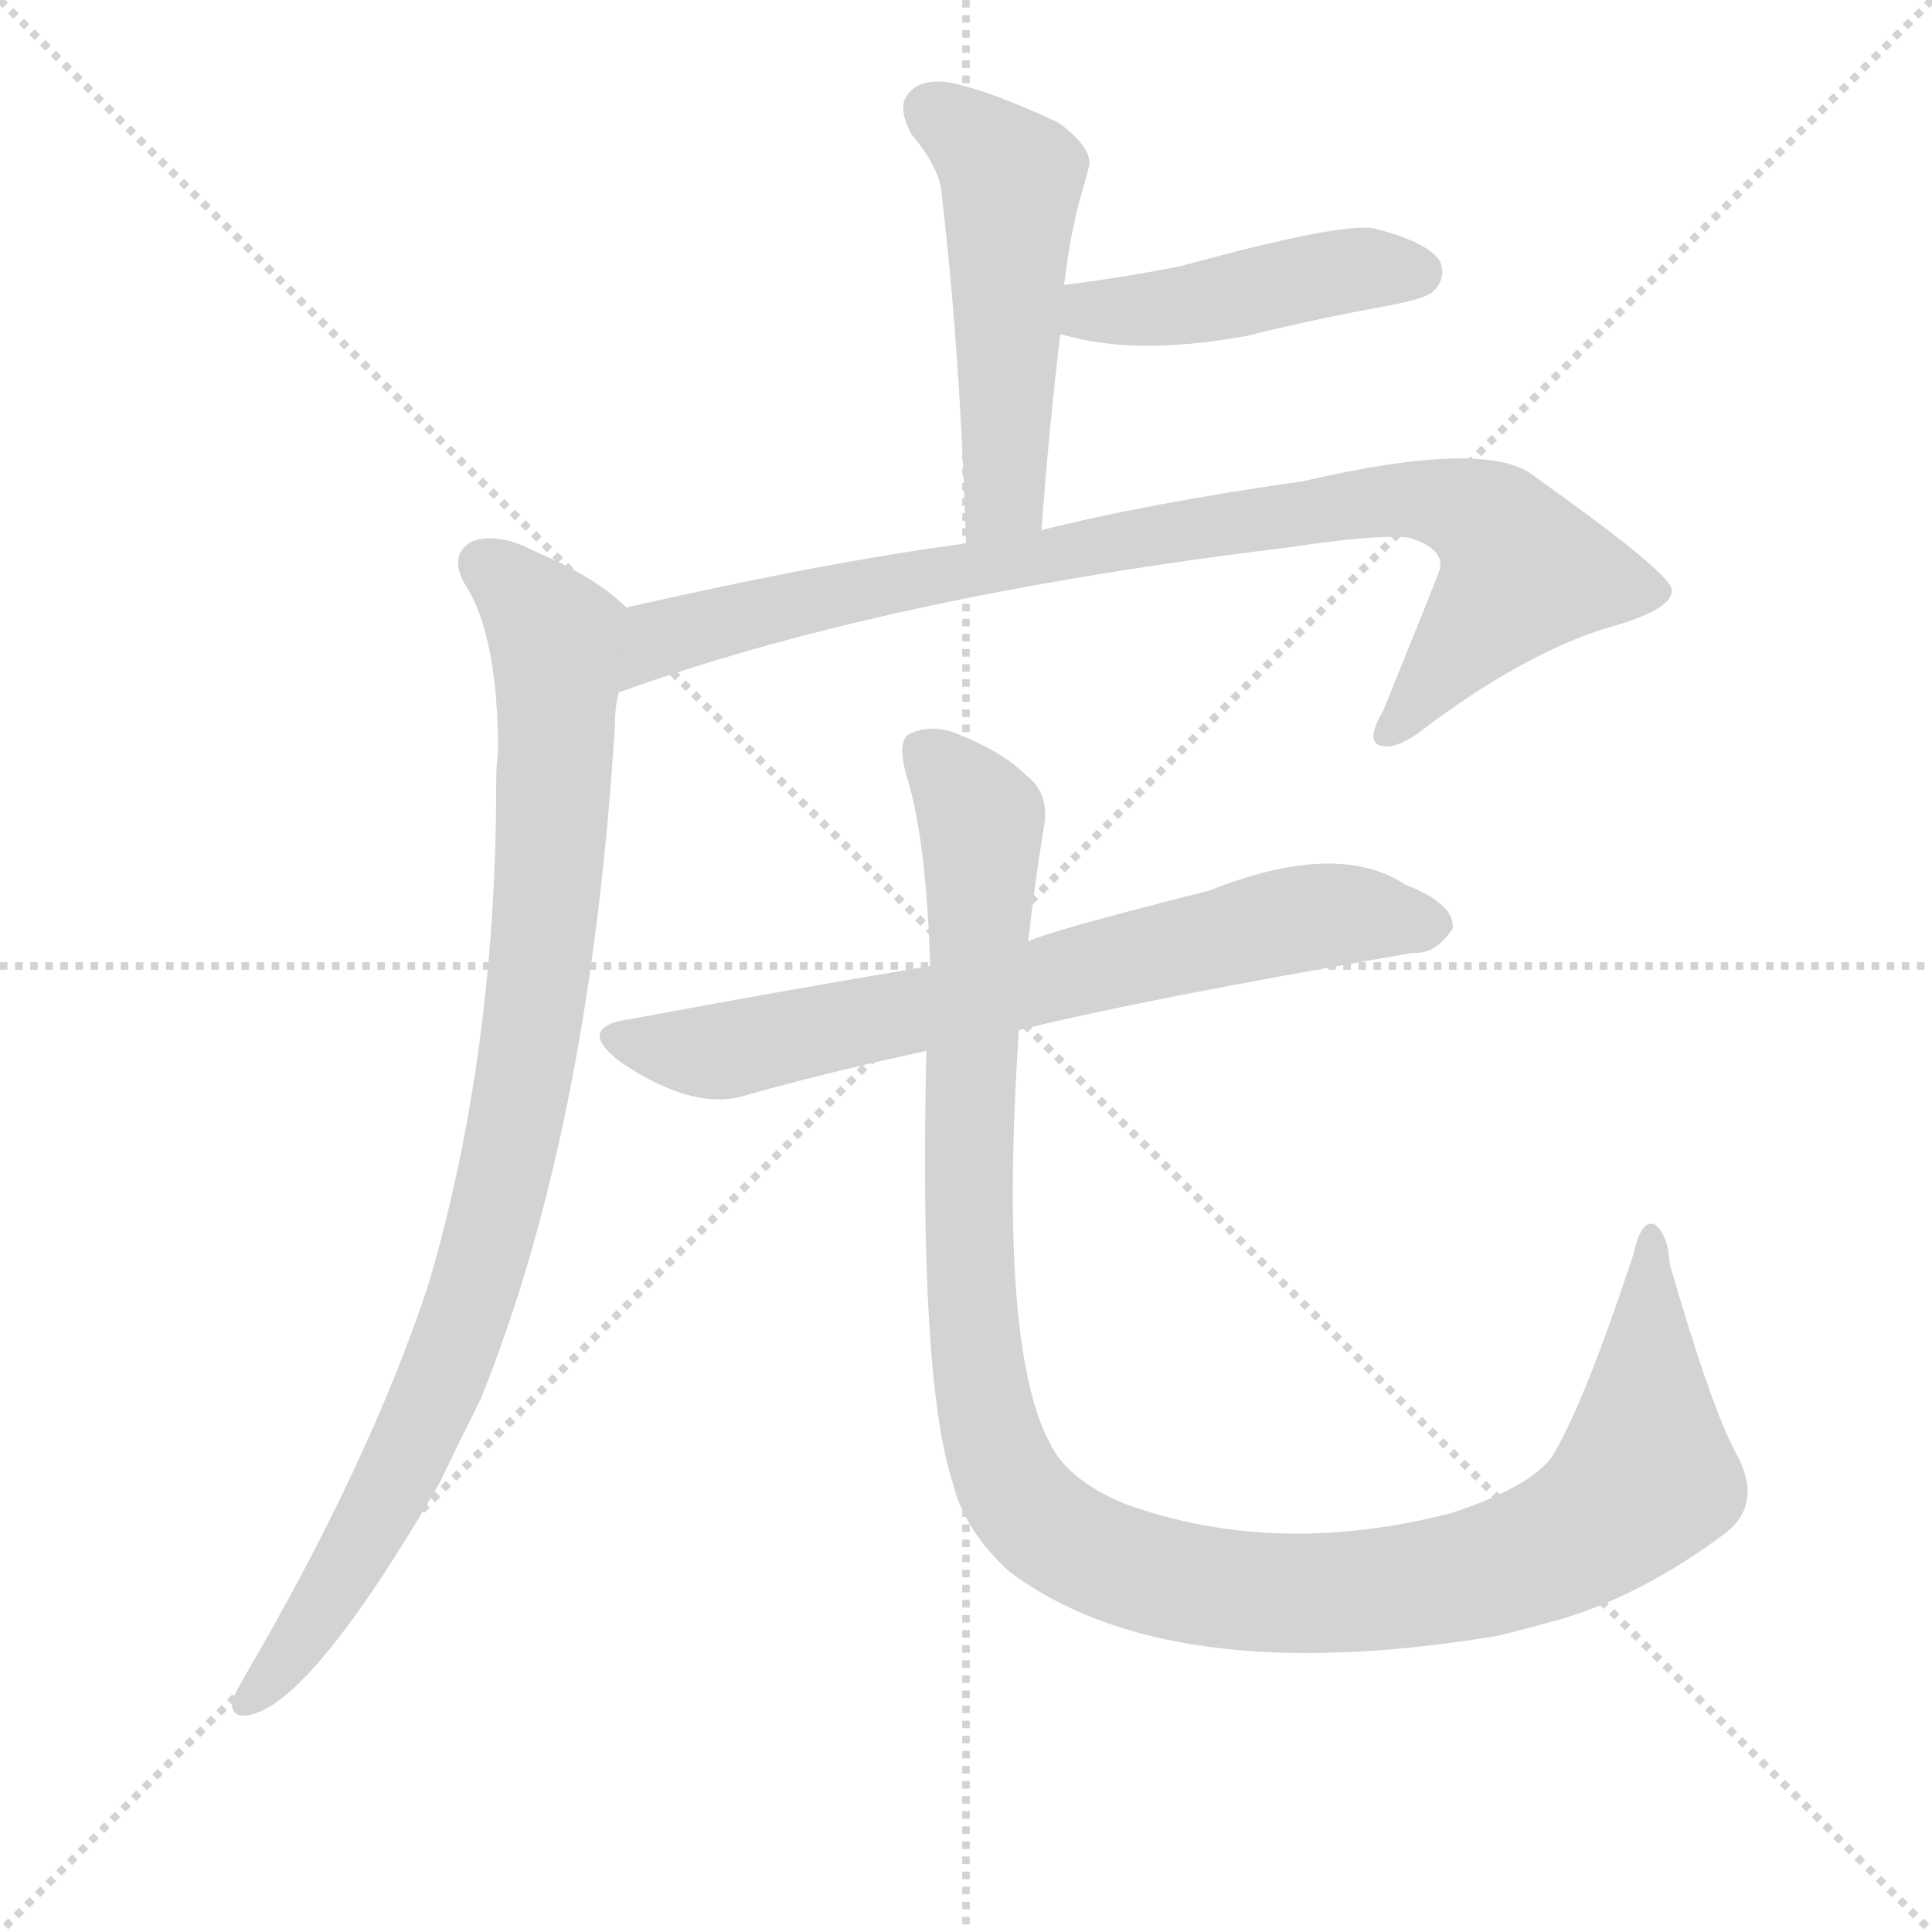 <svg version="1.1" viewBox="0 0 1024 1024" xmlns="http://www.w3.org/2000/svg">
  <g stroke="lightgray" stroke-dasharray="1,1" stroke-width="1" transform="scale(4, 4)">
    <line x1="0" y1="0" x2="256" y2="256"></line>
    <line x1="256" y1="0" x2="0" y2="256"></line>
    <line x1="128" y1="0" x2="128" y2="256"></line>
    <line x1="0" y1="128" x2="256" y2="128"></line>
  </g>
  <g transform="scale(1, -1) translate(0, -855)">
    <style type="text/css">
      
        @keyframes keyframes0 {
          from {
            stroke: blue;
            stroke-dashoffset: 502;
            stroke-width: 128;
          }
          62% {
            animation-timing-function: step-end;
            stroke: blue;
            stroke-dashoffset: 0;
            stroke-width: 128;
          }
          to {
            stroke: black;
            stroke-width: 1024;
          }
        }
        #make-me-a-hanzi-animation-0 {
          animation: keyframes0 0.659s both;
          animation-delay: 0s;
          animation-timing-function: linear;
        }
      
        @keyframes keyframes1 {
          from {
            stroke: blue;
            stroke-dashoffset: 441;
            stroke-width: 128;
          }
          59% {
            animation-timing-function: step-end;
            stroke: blue;
            stroke-dashoffset: 0;
            stroke-width: 128;
          }
          to {
            stroke: black;
            stroke-width: 1024;
          }
        }
        #make-me-a-hanzi-animation-1 {
          animation: keyframes1 0.609s both;
          animation-delay: 0.659s;
          animation-timing-function: linear;
        }
      
        @keyframes keyframes2 {
          from {
            stroke: blue;
            stroke-dashoffset: 875;
            stroke-width: 128;
          }
          74% {
            animation-timing-function: step-end;
            stroke: blue;
            stroke-dashoffset: 0;
            stroke-width: 128;
          }
          to {
            stroke: black;
            stroke-width: 1024;
          }
        }
        #make-me-a-hanzi-animation-2 {
          animation: keyframes2 0.962s both;
          animation-delay: 1.267s;
          animation-timing-function: linear;
        }
      
        @keyframes keyframes3 {
          from {
            stroke: blue;
            stroke-dashoffset: 905;
            stroke-width: 128;
          }
          75% {
            animation-timing-function: step-end;
            stroke: blue;
            stroke-dashoffset: 0;
            stroke-width: 128;
          }
          to {
            stroke: black;
            stroke-width: 1024;
          }
        }
        #make-me-a-hanzi-animation-3 {
          animation: keyframes3 0.986s both;
          animation-delay: 2.229s;
          animation-timing-function: linear;
        }
      
        @keyframes keyframes4 {
          from {
            stroke: blue;
            stroke-dashoffset: 693;
            stroke-width: 128;
          }
          69% {
            animation-timing-function: step-end;
            stroke: blue;
            stroke-dashoffset: 0;
            stroke-width: 128;
          }
          to {
            stroke: black;
            stroke-width: 1024;
          }
        }
        #make-me-a-hanzi-animation-4 {
          animation: keyframes4 0.814s both;
          animation-delay: 3.216s;
          animation-timing-function: linear;
        }
      
        @keyframes keyframes5 {
          from {
            stroke: blue;
            stroke-dashoffset: 1154;
            stroke-width: 128;
          }
          79% {
            animation-timing-function: step-end;
            stroke: blue;
            stroke-dashoffset: 0;
            stroke-width: 128;
          }
          to {
            stroke: black;
            stroke-width: 1024;
          }
        }
        #make-me-a-hanzi-animation-5 {
          animation: keyframes5 1.189s both;
          animation-delay: 4.03s;
          animation-timing-function: linear;
        }
      
    </style>
    
      <path d="M 552 574 Q 556 628 562 678 L 564 704 Q 565 711 566 719 Q 569 737 572 748 Q 575 758 577 766 Q 580 776 561 790 Q 527 806 505 811 Q 489 814 482 806 Q 475 799 483 784 Q 498 766 499 753 Q 509 668 512 567 C 513 537 550 544 552 574 Z" fill="lightgray"></path>
    
      <path d="M 562 678 Q 601 666 661 677 Q 697 686 736 693 Q 757 697 760 701 Q 767 708 763 717 Q 756 727 728 734 Q 710 737 626 714 Q 596 708 564 704 C 534 700 533 686 562 678 Z" fill="lightgray"></path>
    
      <path d="M 328 488 Q 469 539 684 565 Q 730 572 747 570 Q 766 564 763 553 Q 763 552 733 478 Q 724 463 731 460 Q 740 457 755 469 Q 807 508 851 522 Q 888 532 886 543 Q 883 553 814 602 Q 790 623 691 600 Q 607 588 552 574 L 512 567 Q 437 557 332 533 C 303 526 300 478 328 488 Z" fill="lightgray"></path>
    
      <path d="M 332 533 Q 316 549 283 563 Q 264 573 250 568 Q 238 561 246 546 Q 264 519 264 456 Q 263 450 263 440 Q 263 296 227 174 Q 196 80 130 -33 Q 126 -40 123 -46 Q 122 -56 132 -54 Q 165 -48 233 69 Q 243 90 255 114 Q 313 258 326 472 Q 326 481 328 488 C 331 518 333 532 332 533 Z" fill="lightgray"></path>
    
      <path d="M 540 309 Q 604 325 749 350 Q 761 349 770 363 Q 771 376 745 386 Q 709 410 641 383 Q 554 361 545 356 L 493 343 Q 415 330 335 315 Q 304 311 329 292 Q 369 265 397 275 Q 440 287 491 298 L 540 309 Z" fill="lightgray"></path>
    
      <path d="M 491 298 Q 487 124 505 69 Q 511 44 535 22 Q 619 -41 794 -12 Q 810 -8 828 -3 Q 871 10 914 42 Q 935 58 920 85 Q 907 109 885 185 Q 884 201 877 206 Q 870 209 866 191 Q 839 109 822 82 Q 809 66 769 53 Q 676 29 596 58 Q 565 71 556 91 Q 529 143 540 309 L 545 356 Q 548 384 553 415 Q 557 434 544 444 Q 531 457 505 467 Q 492 471 482 466 Q 475 462 481 442 Q 491 409 493 343 L 491 298 Z" fill="lightgray"></path>
    
    
      <clipPath id="make-me-a-hanzi-clip-0">
        <path d="M 552 574 Q 556 628 562 678 L 564 704 Q 565 711 566 719 Q 569 737 572 748 Q 575 758 577 766 Q 580 776 561 790 Q 527 806 505 811 Q 489 814 482 806 Q 475 799 483 784 Q 498 766 499 753 Q 509 668 512 567 C 513 537 550 544 552 574 Z"></path>
      </clipPath>
      <path clip-path="url(#make-me-a-hanzi-clip-0)" d="M 493 797 L 536 760 L 533 599 L 517 576" fill="none" id="make-me-a-hanzi-animation-0" stroke-dasharray="374 748" stroke-linecap="round"></path>
    
      <clipPath id="make-me-a-hanzi-clip-1">
        <path d="M 562 678 Q 601 666 661 677 Q 697 686 736 693 Q 757 697 760 701 Q 767 708 763 717 Q 756 727 728 734 Q 710 737 626 714 Q 596 708 564 704 C 534 700 533 686 562 678 Z"></path>
      </clipPath>
      <path clip-path="url(#make-me-a-hanzi-clip-1)" d="M 570 684 L 579 690 L 634 694 L 697 709 L 751 711" fill="none" id="make-me-a-hanzi-animation-1" stroke-dasharray="313 626" stroke-linecap="round"></path>
    
      <clipPath id="make-me-a-hanzi-clip-2">
        <path d="M 328 488 Q 469 539 684 565 Q 730 572 747 570 Q 766 564 763 553 Q 763 552 733 478 Q 724 463 731 460 Q 740 457 755 469 Q 807 508 851 522 Q 888 532 886 543 Q 883 553 814 602 Q 790 623 691 600 Q 607 588 552 574 L 512 567 Q 437 557 332 533 C 303 526 300 478 328 488 Z"></path>
      </clipPath>
      <path clip-path="url(#make-me-a-hanzi-clip-2)" d="M 332 495 L 362 521 L 454 542 L 706 587 L 748 591 L 778 585 L 792 576 L 807 552 L 736 466" fill="none" id="make-me-a-hanzi-animation-2" stroke-dasharray="747 1494" stroke-linecap="round"></path>
    
      <clipPath id="make-me-a-hanzi-clip-3">
        <path d="M 332 533 Q 316 549 283 563 Q 264 573 250 568 Q 238 561 246 546 Q 264 519 264 456 Q 263 450 263 440 Q 263 296 227 174 Q 196 80 130 -33 Q 126 -40 123 -46 Q 122 -56 132 -54 Q 165 -48 233 69 Q 243 90 255 114 Q 313 258 326 472 Q 326 481 328 488 C 331 518 333 532 332 533 Z"></path>
      </clipPath>
      <path clip-path="url(#make-me-a-hanzi-clip-3)" d="M 257 555 L 289 524 L 296 498 L 290 377 L 271 250 L 232 118 L 198 47 L 133 -44" fill="none" id="make-me-a-hanzi-animation-3" stroke-dasharray="777 1554" stroke-linecap="round"></path>
    
      <clipPath id="make-me-a-hanzi-clip-4">
        <path d="M 540 309 Q 604 325 749 350 Q 761 349 770 363 Q 771 376 745 386 Q 709 410 641 383 Q 554 361 545 356 L 493 343 Q 415 330 335 315 Q 304 311 329 292 Q 369 265 397 275 Q 440 287 491 298 L 540 309 Z"></path>
      </clipPath>
      <path clip-path="url(#make-me-a-hanzi-clip-4)" d="M 330 304 L 380 297 L 690 368 L 758 364" fill="none" id="make-me-a-hanzi-animation-4" stroke-dasharray="565 1130" stroke-linecap="round"></path>
    
      <clipPath id="make-me-a-hanzi-clip-5">
        <path d="M 491 298 Q 487 124 505 69 Q 511 44 535 22 Q 619 -41 794 -12 Q 810 -8 828 -3 Q 871 10 914 42 Q 935 58 920 85 Q 907 109 885 185 Q 884 201 877 206 Q 870 209 866 191 Q 839 109 822 82 Q 809 66 769 53 Q 676 29 596 58 Q 565 71 556 91 Q 529 143 540 309 L 545 356 Q 548 384 553 415 Q 557 434 544 444 Q 531 457 505 467 Q 492 471 482 466 Q 475 462 481 442 Q 491 409 493 343 L 491 298 Z"></path>
      </clipPath>
      <path clip-path="url(#make-me-a-hanzi-clip-5)" d="M 490 457 L 520 419 L 513 187 L 521 116 L 538 64 L 566 38 L 632 15 L 707 10 L 779 19 L 832 39 L 872 72 L 876 199" fill="none" id="make-me-a-hanzi-animation-5" stroke-dasharray="1026 2052" stroke-linecap="round"></path>
    
  </g>
</svg>